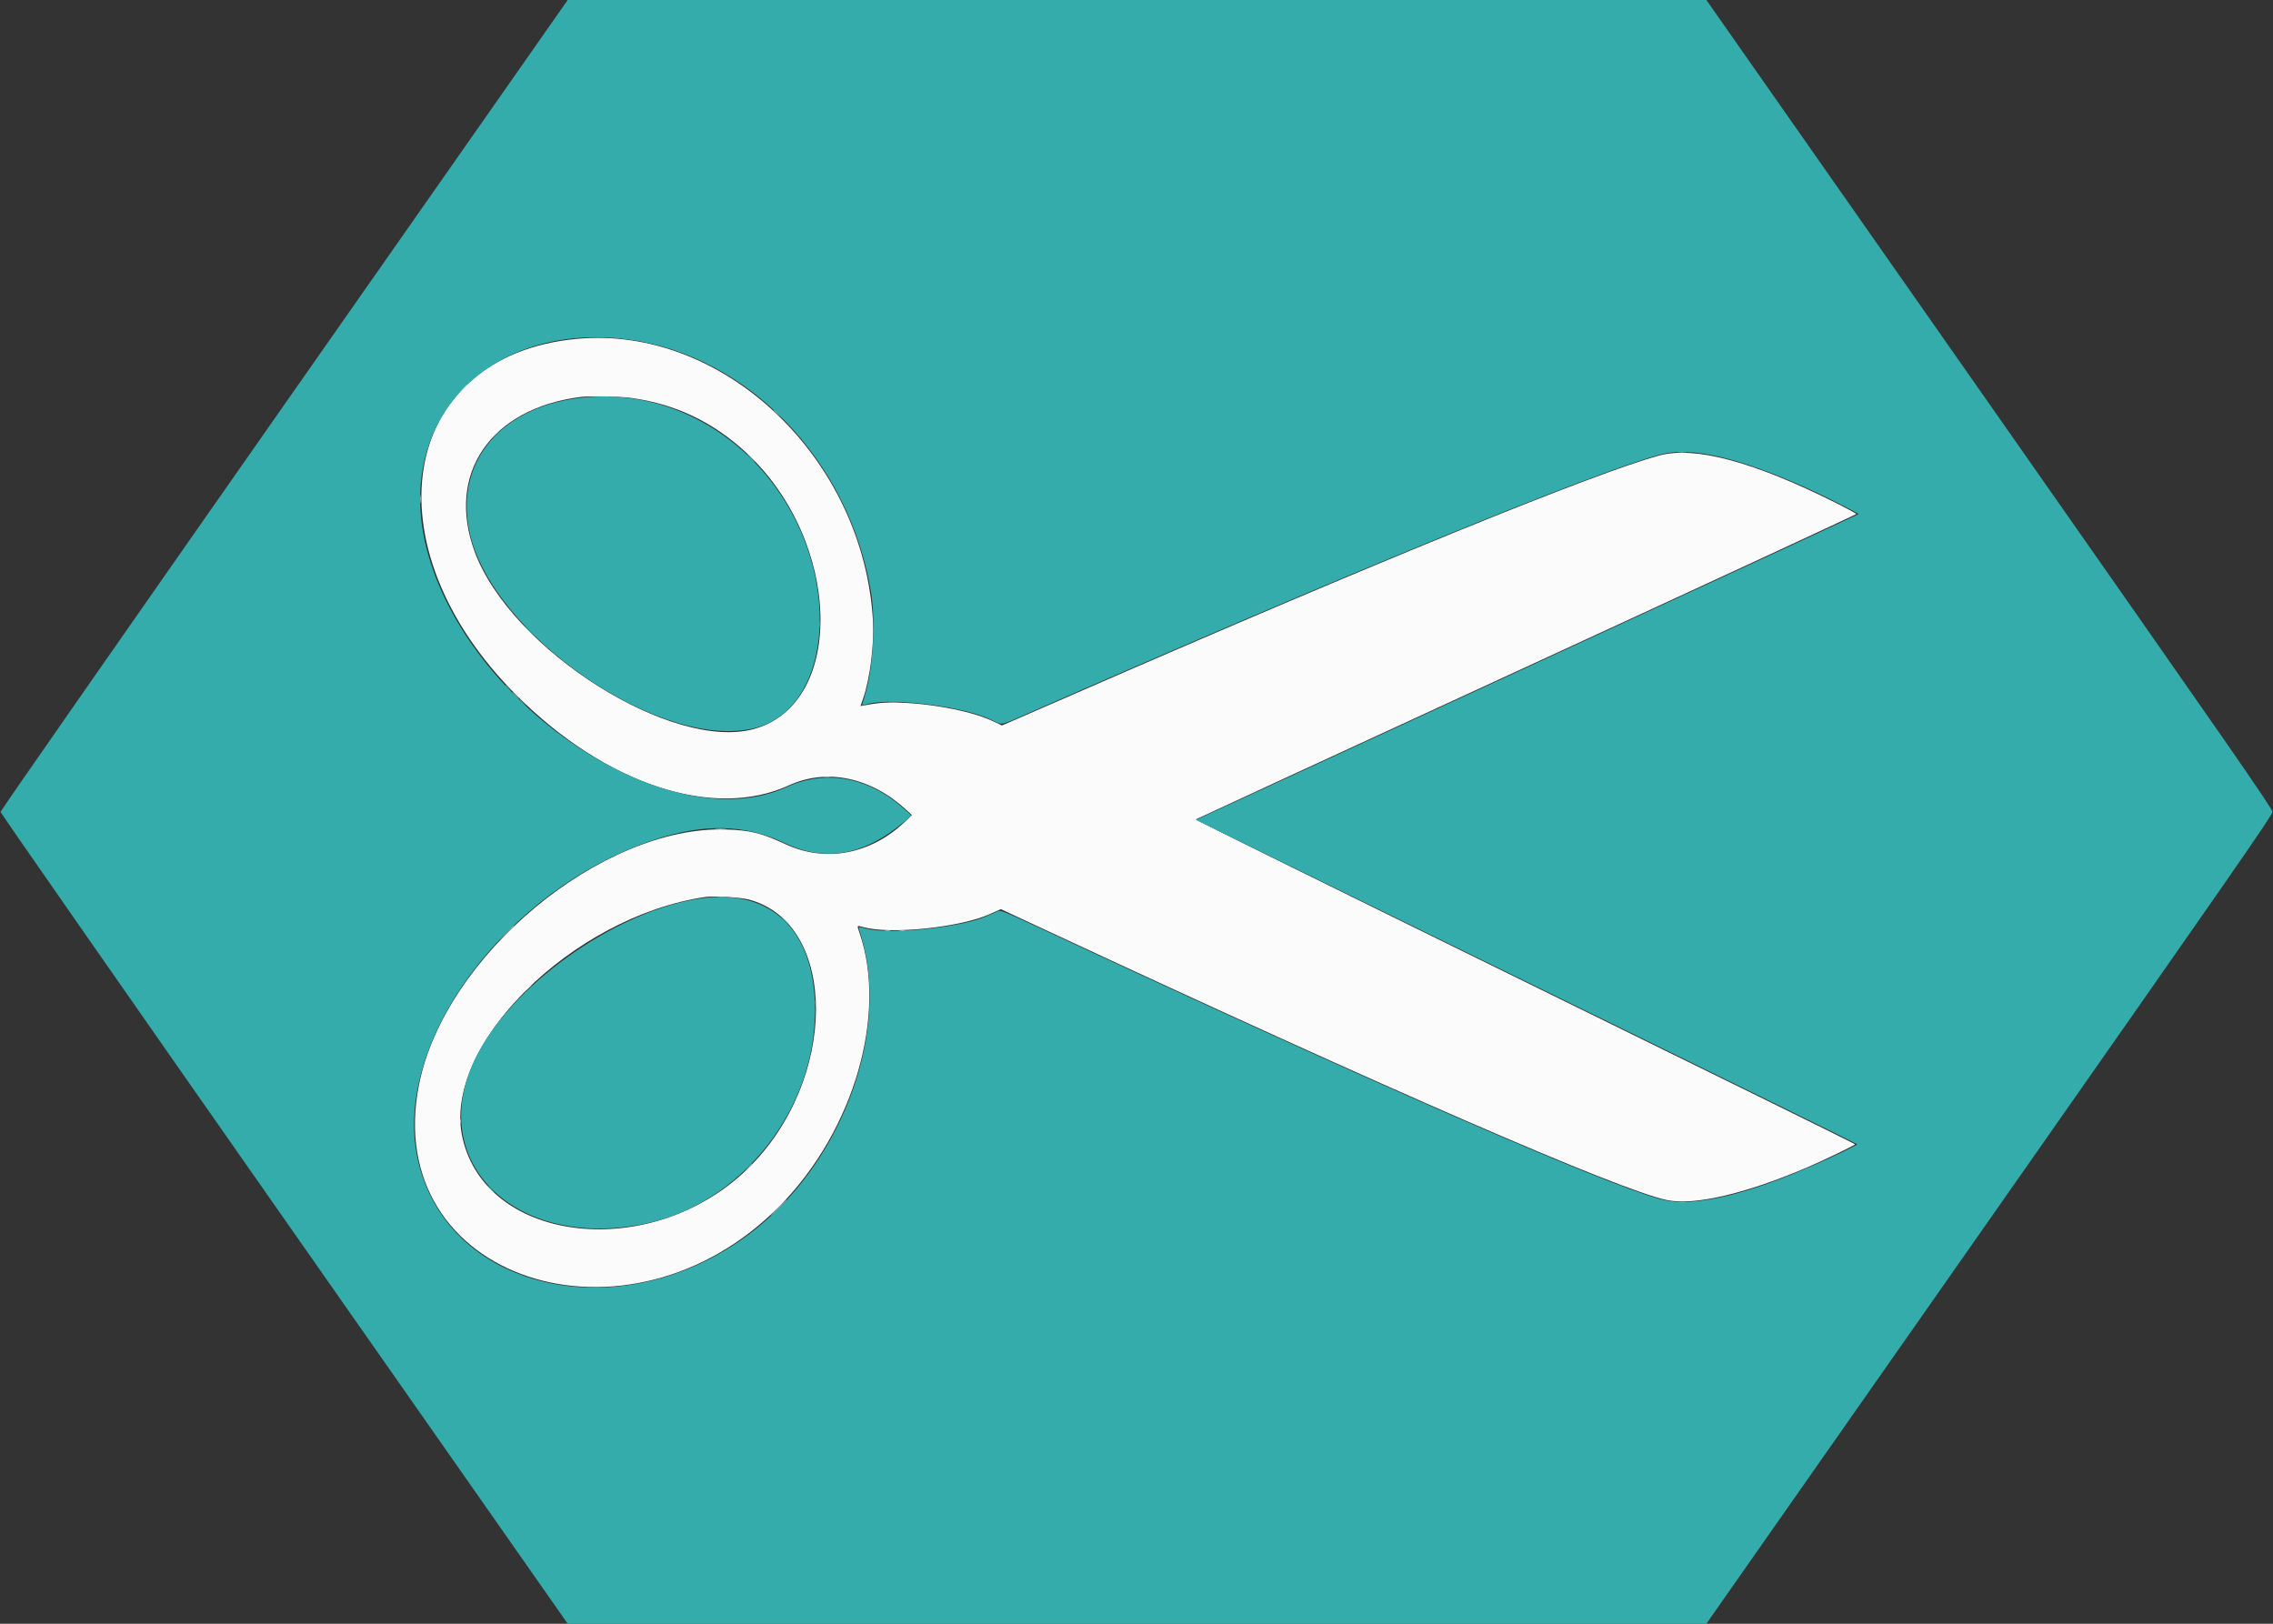 <svg id="svg" version="1.1" xmlns="http://www.w3.org/2000/svg" xmlns:xlink="http://www.w3.org/1999/xlink" width="400" height="285.714" viewBox="0, 0, 400,285.714"><rect x="0" y="0" width="400" height="285.714" fill="#333333" stroke="none"/><g id="svgg"><path id="path0" d="M101.441 59.634 C 70.170 62.608,64.572 96.065,90.941 122.388 C 106.650 138.069,125.528 144.291,138.859 138.181 C 145.519 135.127,153.303 136.770,159.524 142.542 L 160.476 143.426 159.312 144.540 C 153.290 150.308,145.337 151.832,138.286 148.569 C 133.943 146.560,132.075 146.096,127.767 145.958 C 105.844 145.256,78.238 168.196,73.736 190.857 C 66.930 225.113,110.543 239.572,137.435 211.976 C 150.310 198.765,156.181 178.413,151.245 164.112 C 150.776 162.752,150.732 162.806,152.009 163.154 C 156.785 164.457,168.919 163.197,174.169 160.853 L 176.137 159.975 184.592 163.915 C 244.097 191.641,284.898 209.372,293.288 211.150 C 298.107 212.171,307.066 210.097,318.000 205.430 C 320.756 204.253,326.476 201.496,326.476 201.345 C 326.476 201.279,300.332 188.420,268.378 172.768 C 236.423 157.117,210.345 144.254,210.425 144.184 C 210.506 144.114,236.693 132.032,268.619 117.334 C 300.545 102.636,326.667 90.538,326.667 90.449 C 326.667 90.360,325.017 89.462,323.000 88.452 C 308.567 81.226,298.245 78.463,292.000 80.152 C 280.818 83.178,242.253 98.891,189.524 121.907 C 183.710 124.445,178.362 126.775,177.640 127.086 L 176.327 127.651 174.497 126.795 C 170.757 125.046,162.958 123.617,157.170 123.620 C 155.199 123.621,154.460 123.694,152.051 124.128 L 151.435 124.239 151.915 122.834 C 153.098 119.367,153.854 113.414,153.627 109.333 C 152.039 80.693,127.340 57.171,101.441 59.634 M110.895 69.998 C 118.767 71.038,125.495 74.229,131.386 79.716 C 148.035 95.227,148.889 123.584,132.846 128.229 C 118.485 132.387,89.928 114.357,83.539 97.098 C 78.454 83.360,86.317 71.871,102.190 69.844 C 103.720 69.649,108.950 69.742,110.895 69.998 M131.714 158.265 C 147.654 162.412,147.524 190.227,131.492 205.735 C 114.625 222.053,85.701 218.906,81.402 200.286 C 77.670 184.118,100.580 161.337,124.095 157.832 C 125.568 157.613,130.224 157.877,131.714 158.265 " stroke="none" fill="#fbfbfb" fill-rule="evenodd"></path><path id="path1" d="M50.000 71.258 C 22.552 110.451,0.095 142.670,0.095 142.857 C 0.095 143.044,22.552 175.264,50.000 214.456 L 99.905 285.714 200.095 285.714 L 300.286 285.714 350.095 214.619 C 393.353 152.876,399.905 143.436,399.905 142.857 C 399.905 142.278,393.350 132.835,350.095 71.095 L 300.286 -0.000 200.095 0.000 L 99.905 0.000 50.000 71.258 M110.419 59.720 C 131.548 62.458,149.421 80.968,153.268 104.095 C 154.118 109.206,153.684 117.259,152.301 122.014 L 151.688 124.124 152.844 123.833 C 157.274 122.721,169.943 124.388,174.507 126.682 C 176.397 127.632,175.923 127.710,180.521 125.693 C 236.749 101.019,280.387 83.153,292.190 79.974 C 297.538 78.534,305.993 80.480,318.095 85.937 C 321.172 87.325,327.048 90.302,327.048 90.473 C 327.048 90.527,300.816 102.652,268.756 117.418 L 210.464 144.264 216.708 147.327 C 220.142 149.012,246.328 161.831,274.898 175.814 C 303.468 189.797,326.847 201.289,326.850 201.352 C 326.854 201.415,325.636 202.048,324.143 202.759 C 309.059 209.943,298.369 212.696,292.155 210.996 C 281.729 208.145,240.987 190.340,182.410 163.037 C 176.780 160.413,176.103 160.142,175.648 160.329 C 175.370 160.443,174.442 160.848,173.584 161.228 C 169.099 163.219,156.645 164.492,152.382 163.395 C 150.887 163.011,150.984 162.907,151.449 164.389 C 156.667 181.004,148.669 203.610,133.143 216.133 C 110.618 234.301,78.751 227.787,73.503 203.942 C 68.997 183.469,88.952 156.501,115.048 147.795 C 123.872 144.851,131.114 145.024,138.095 148.346 C 145.211 151.731,151.968 150.549,159.015 144.685 L 160.410 143.524 159.329 142.534 C 152.997 136.742,145.440 135.294,138.382 138.520 C 117.803 147.926,82.048 124.161,75.042 96.421 C 69.362 73.933,86.100 56.569,110.419 59.720 M103.143 69.900 C 88.509 71.205,80.013 80.943,82.594 93.453 C 86.331 111.569,116.391 132.287,132.857 128.097 C 145.899 124.777,148.246 103.148,137.323 86.939 C 129.392 75.169,116.443 68.714,103.143 69.900 M122.095 158.280 C 107.452 160.957,90.027 173.531,83.813 185.905 C 74.607 204.236,90.504 220.029,113.442 215.338 C 130.319 211.887,143.434 195.462,143.427 177.785 C 143.422 163.298,135.295 155.867,122.095 158.280 " stroke="none" fill="#34acac" fill-rule="evenodd"></path><path id="path2" d="M81.514 68.333 L 80.857 69.048 81.571 68.391 C 81.964 68.030,82.286 67.709,82.286 67.677 C 82.286 67.531,82.125 67.668,81.514 68.333 M87.134 76.429 L 86.381 77.238 87.190 76.485 C 87.943 75.785,88.088 75.619,87.943 75.619 C 87.912 75.619,87.548 75.983,87.134 76.429 M73.966 87.810 C 73.966 88.490,74.000 88.769,74.043 88.429 C 74.085 88.088,74.085 87.531,74.043 87.190 C 74.000 86.850,73.966 87.129,73.966 87.810 M125.958 145.855 C 126.459 145.894,127.230 145.893,127.672 145.853 C 128.114 145.814,127.705 145.781,126.762 145.782 C 125.819 145.782,125.457 145.815,125.958 145.855 M89.043 164.238 L 87.714 165.619 89.095 164.291 C 90.378 163.057,90.563 162.857,90.423 162.857 C 90.394 162.857,89.773 163.479,89.043 164.238 M155.762 163.753 C 155.998 163.799,156.383 163.799,156.619 163.753 C 156.855 163.708,156.662 163.671,156.190 163.671 C 155.719 163.671,155.526 163.708,155.762 163.753 M158.336 163.756 C 158.625 163.800,159.054 163.798,159.288 163.753 C 159.523 163.708,159.286 163.672,158.762 163.674 C 158.238 163.675,158.046 163.712,158.336 163.756 M92.752 174.048 L 92.095 174.762 92.810 174.105 C 93.474 173.495,93.611 173.333,93.466 173.333 C 93.434 173.333,93.113 173.655,92.752 174.048 M90.466 176.333 L 89.810 177.048 90.524 176.391 C 91.189 175.780,91.326 175.619,91.180 175.619 C 91.148 175.619,90.827 175.940,90.466 176.333 M80.997 197.333 C 80.997 197.700,81.036 197.850,81.084 197.667 C 81.132 197.483,81.132 197.183,81.084 197.000 C 81.036 196.817,80.997 196.967,80.997 197.333 M136.952 212.476 C 136.172 213.262,135.576 213.905,135.629 213.905 C 135.681 213.905,136.362 213.262,137.143 212.476 C 137.923 211.690,138.519 211.048,138.467 211.048 C 138.414 211.048,137.733 211.690,136.952 212.476 " stroke="none" fill="#b0dfde" fill-rule="evenodd"></path><path id="path3" d="M136.190 72.250 C 136.190 72.283,136.469 72.561,136.810 72.869 L 137.429 73.429 136.869 72.810 C 136.348 72.232,136.190 72.103,136.190 72.250 M295.381 79.566 C 295.721 79.609,296.279 79.609,296.619 79.566 C 296.960 79.524,296.681 79.490,296.000 79.490 C 295.319 79.490,295.040 79.524,295.381 79.566 M132.095 80.571 C 132.504 80.990,132.882 81.333,132.934 81.333 C 132.987 81.333,132.695 80.990,132.286 80.571 C 131.877 80.152,131.499 79.810,131.446 79.810 C 131.394 79.810,131.686 80.152,132.095 80.571 M90.667 122.381 C 91.022 122.748,91.356 123.048,91.408 123.048 C 91.460 123.048,91.213 122.748,90.857 122.381 C 90.502 122.014,90.168 121.714,90.116 121.714 C 90.063 121.714,90.311 122.014,90.667 122.381 M156.429 123.567 C 156.821 123.608,157.464 123.608,157.857 123.567 C 158.250 123.526,157.929 123.493,157.143 123.493 C 156.357 123.493,156.036 123.526,156.429 123.567 M145.000 136.708 C 145.288 136.752,145.760 136.752,146.048 136.708 C 146.336 136.664,146.100 136.629,145.524 136.629 C 144.948 136.629,144.712 136.664,145.000 136.708 M143.473 176.381 C 143.473 176.748,143.512 176.898,143.560 176.714 C 143.608 176.531,143.608 176.231,143.560 176.048 C 143.512 175.864,143.473 176.014,143.473 176.381 M131.609 205.476 L 130.952 206.190 131.667 205.534 C 132.332 204.923,132.469 204.762,132.323 204.762 C 132.291 204.762,131.970 205.083,131.609 205.476 " stroke="none" fill="#81cccb" fill-rule="evenodd"></path><path id="path4" d="M144.235 109.905 C 144.235 110.271,144.274 110.421,144.322 110.238 C 144.370 110.055,144.370 109.755,144.322 109.571 C 144.274 109.388,144.235 109.538,144.235 109.905 M93.143 111.143 C 93.712 111.719,94.220 112.190,94.273 112.190 C 94.325 112.190,93.902 111.719,93.333 111.143 C 92.764 110.567,92.256 110.095,92.203 110.095 C 92.151 110.095,92.574 110.567,93.143 111.143 M88.952 120.631 C 88.952 120.664,89.231 120.942,89.571 121.250 L 90.190 121.810 89.631 121.190 C 89.110 120.613,88.952 120.484,88.952 120.631 M91.429 123.107 C 91.429 123.140,91.707 123.419,92.048 123.726 L 92.667 124.286 92.107 123.667 C 91.586 123.090,91.429 122.960,91.429 123.107 M126.432 157.852 C 126.774 157.895,127.289 157.894,127.575 157.850 C 127.861 157.807,127.581 157.772,126.952 157.773 C 126.324 157.774,126.090 157.810,126.432 157.852 M138.095 162.000 C 138.451 162.367,138.784 162.667,138.837 162.667 C 138.889 162.667,138.641 162.367,138.286 162.000 C 137.930 161.633,137.597 161.333,137.544 161.333 C 137.492 161.333,137.740 161.633,138.095 162.000 M143.486 177.905 C 143.486 178.481,143.521 178.717,143.565 178.429 C 143.609 178.140,143.609 177.669,143.565 177.381 C 143.521 177.093,143.486 177.329,143.486 177.905 M86.286 209.238 C 86.641 209.605,86.975 209.905,87.027 209.905 C 87.079 209.905,86.832 209.605,86.476 209.238 C 86.121 208.871,85.787 208.571,85.735 208.571 C 85.682 208.571,85.930 208.871,86.286 209.238 M295.476 211.565 C 295.764 211.609,296.236 211.609,296.524 211.565 C 296.812 211.521,296.576 211.486,296.000 211.486 C 295.424 211.486,295.188 211.521,295.476 211.565 " stroke="none" fill="#59bcbc" fill-rule="evenodd"></path></g></svg>